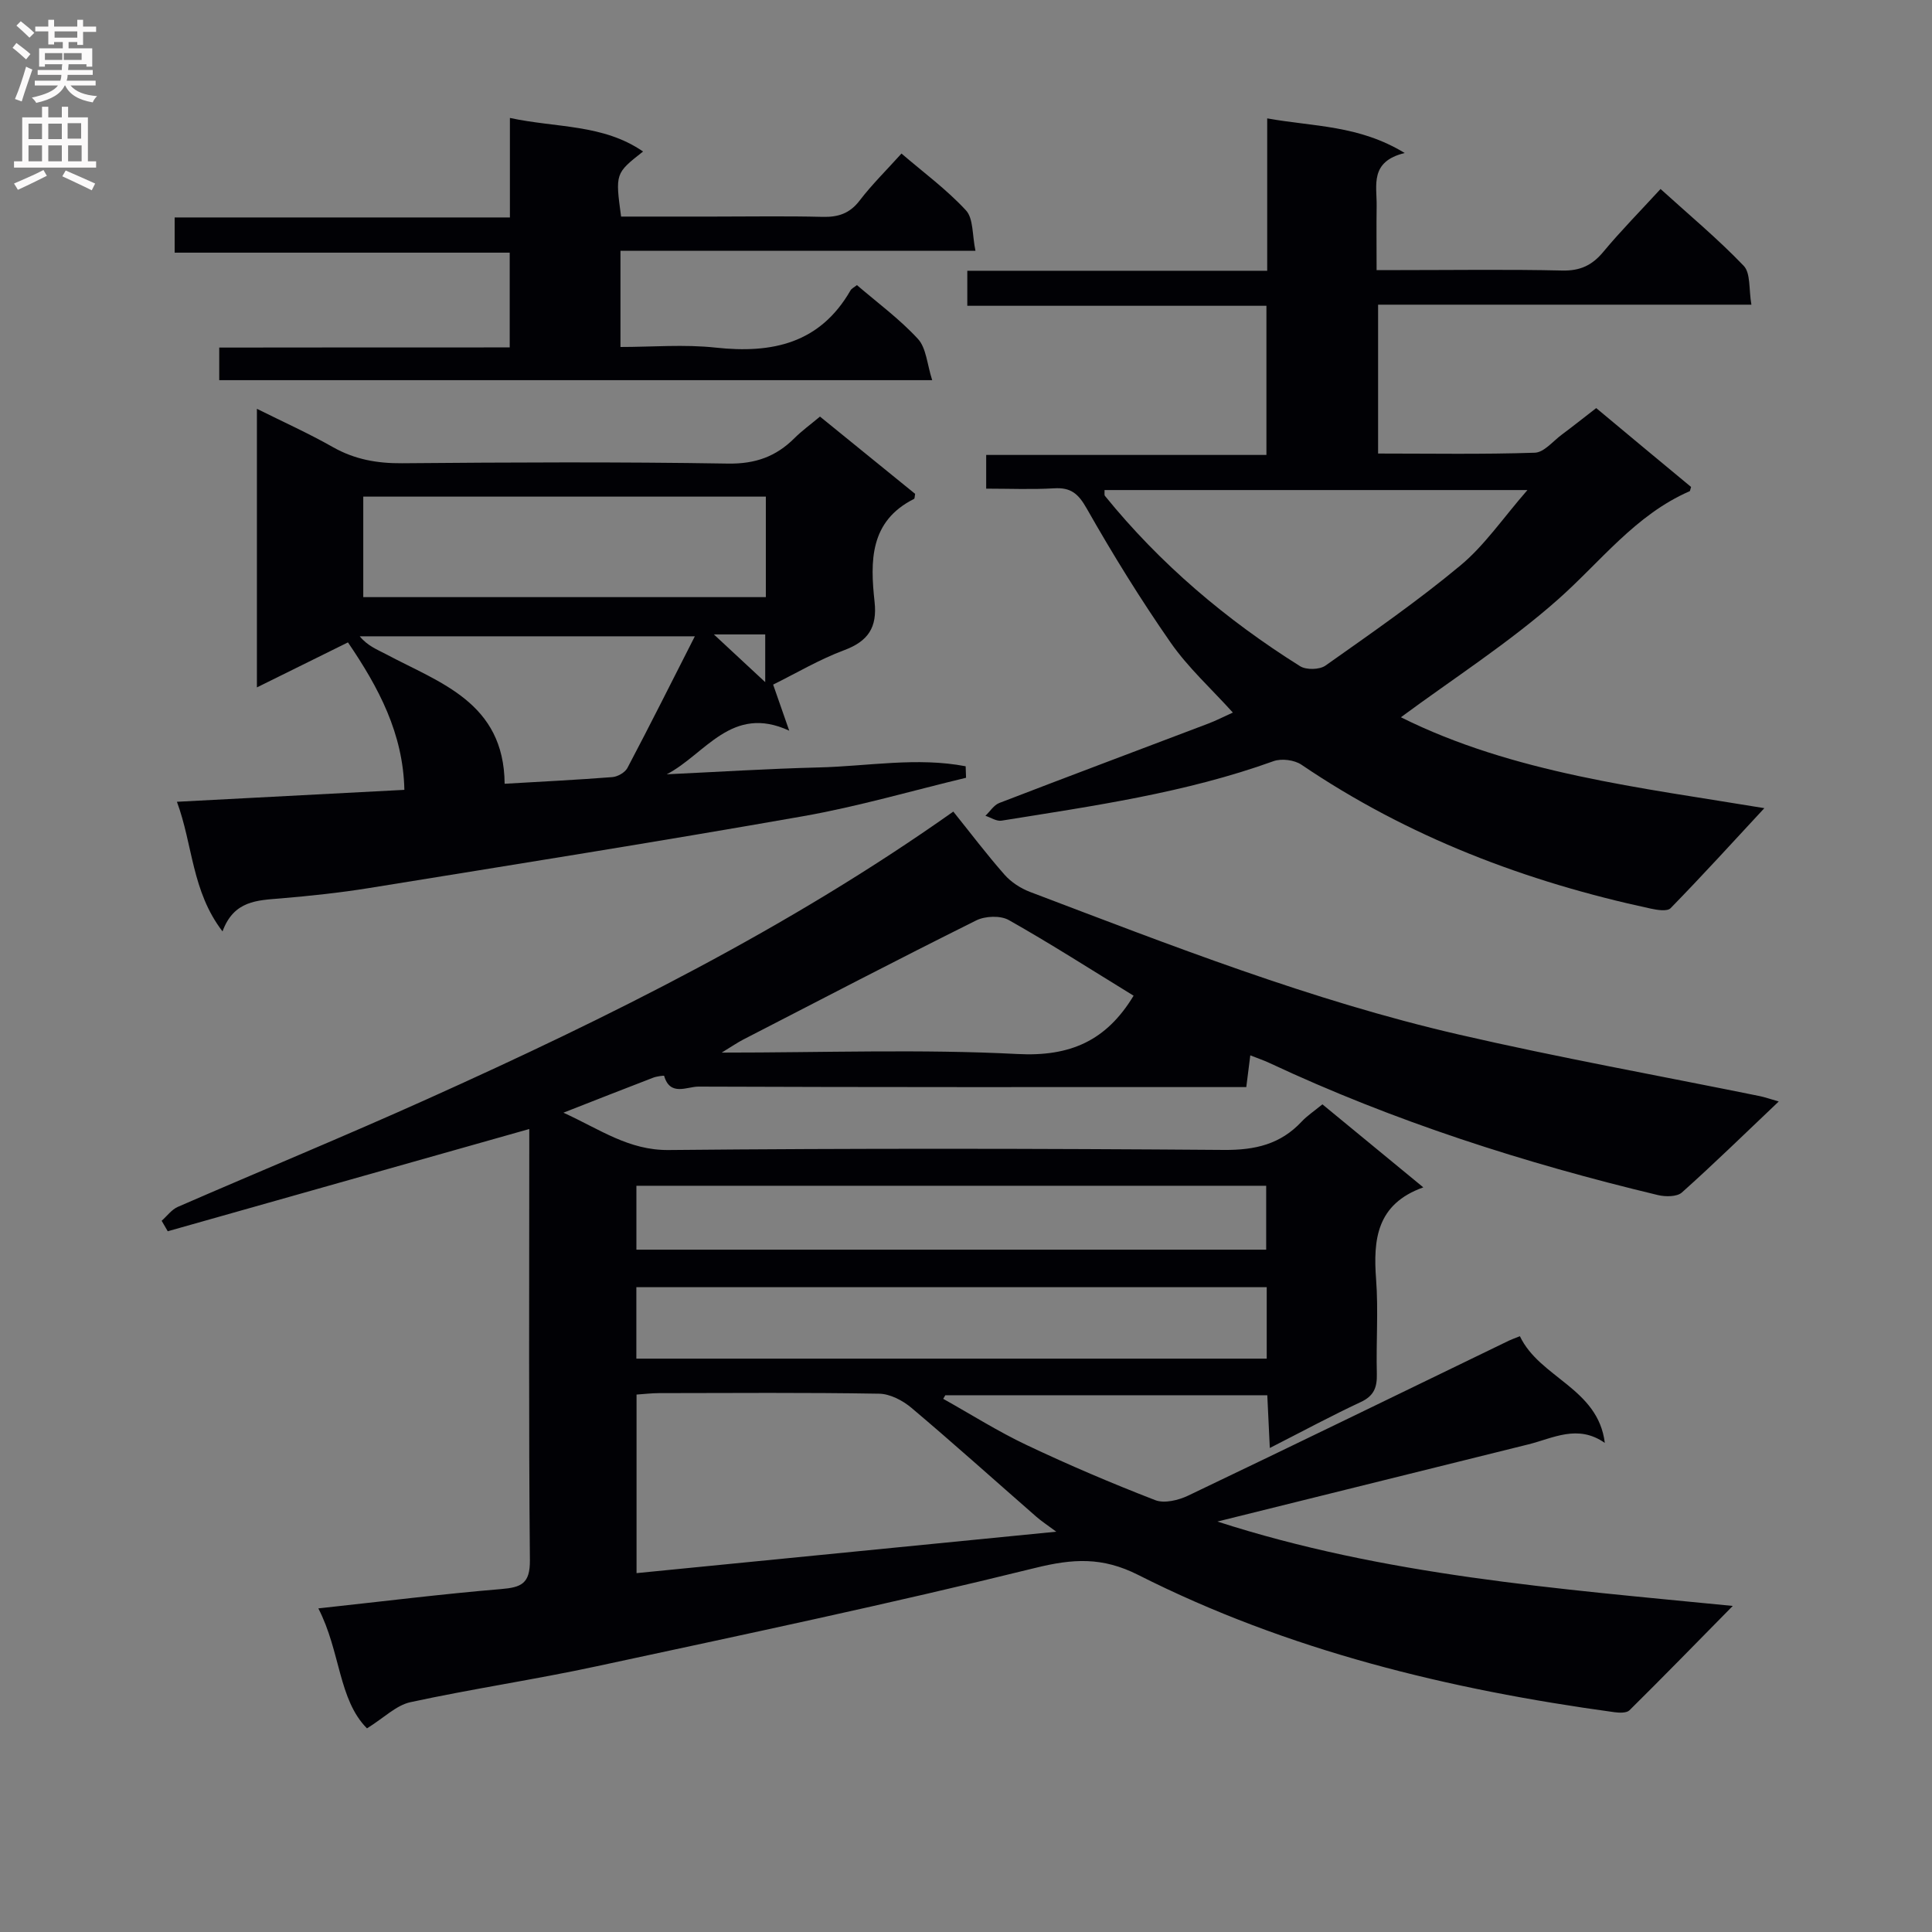 <svg enable-background="new 0 0 400 400" viewBox="0 0 400 400" xmlns="http://www.w3.org/2000/svg"><rect x="0" y="0" width="400" height="400" fill="#808080" stroke="none"/><g fill="#010105"><path d="m65.91 333c13.46-1.46 25.63-2.98 37.84-4 4.18-.35 6-1.12 5.96-5.96-.26-28.16-.13-56.32-.13-84.48 0-1.62 0-3.24 0-4.81-25.28 7.15-50.07 14.16-74.85 21.17-.42-.72-.84-1.44-1.26-2.17 1.11-.98 2.06-2.32 3.35-2.88 17.2-7.49 34.55-14.63 51.66-22.33 37.79-17 74.83-35.41 108.89-59.51 3.57 4.44 6.93 8.89 10.61 13.07 1.36 1.54 3.31 2.81 5.24 3.55 29.18 11.07 58.27 22.5 88.76 29.53 20.67 4.77 41.57 8.53 62.37 12.76 1.07.22 2.12.6 3.92 1.11-6.99 6.63-13.39 12.89-20.05 18.84-1.02.91-3.39.91-4.95.54-27.66-6.63-54.65-15.27-80.46-27.36-1.16-.54-2.38-.95-3.95-1.57-.29 2.28-.53 4.19-.83 6.57-1.86 0-3.66 0-5.45 0-35.99 0-71.99.04-107.98-.1-2.34-.01-5.86 2.09-7.1-2.23-.03-.09-1.53.1-2.26.38-5.87 2.25-11.72 4.56-18.59 7.25 7.65 3.49 13.52 7.81 21.81 7.73 38.32-.37 76.65-.31 114.97-.02 6.43.05 11.68-1.17 16.07-5.87 1.12-1.2 2.54-2.13 4.29-3.57 6.74 5.55 13.49 11.1 20.89 17.19-9.68 3.46-10.4 10.79-9.77 19.1.48 6.46-.02 12.99.15 19.49.07 2.79-.57 4.57-3.31 5.85-6.11 2.85-12.05 6.06-18.85 9.52-.19-4.02-.34-7.23-.52-10.92-22.29 0-44.47 0-66.66 0-.15.25-.29.49-.44.74 5.77 3.23 11.39 6.79 17.36 9.61 8.7 4.12 17.57 7.9 26.54 11.37 1.89.73 4.81.02 6.82-.94 22.19-10.6 44.3-21.38 66.44-32.1.59-.28 1.21-.49 2.24-.9 4.1 8.64 16.19 10.75 17.58 22.09-5.62-3.93-10.69-.97-15.85.31-21.2 5.27-42.4 10.52-64.36 15.97 34.59 11.17 70.06 13.86 106.7 17.47-7.68 7.8-14.47 14.77-21.39 21.61-.6.59-2.1.53-3.13.39-34.24-4.69-67.58-12.75-98.58-28.42-7.47-3.77-13.54-3.37-21.35-1.44-30.09 7.43-60.44 13.83-90.75 20.35-12.8 2.76-25.79 4.67-38.58 7.44-2.94.64-5.45 3.22-8.99 5.42-5.93-5.95-5.46-15.9-10.07-24.84zm152.78-15.88c-1.86-1.39-3.06-2.16-4.12-3.09-8.61-7.52-17.12-15.17-25.85-22.54-1.81-1.53-4.44-2.91-6.72-2.94-15.16-.26-30.33-.14-45.49-.12-1.59 0-3.18.2-4.72.3v36.97c28.9-2.86 57.4-5.67 86.9-8.58zm43.57-35.83c0-5.14 0-9.87 0-14.79-43.65 0-86.97 0-130.51 0v14.79zm-130.5-22.56h130.39c0-4.56 0-8.92 0-13.23-43.69 0-86.93 0-130.39 0zm102.94-52.58c-8.82-5.41-17.19-10.78-25.84-15.66-1.73-.98-4.91-.85-6.76.08-16.17 8.05-32.2 16.4-48.26 24.68-1.16.6-2.25 1.36-4.42 2.68 21.33 0 41.32-.74 61.22.29 10.94.58 18.42-2.74 24.06-12.07z"/><path d="m350.12 100.82c-.2.61-.2.84-.29.88-11.27 4.9-18.46 14.63-27.32 22.46-10.13 8.96-21.65 16.34-32.47 24.34 23.24 11.6 49.81 14.59 75.25 18.82-6.48 6.99-12.83 13.96-19.41 20.71-.69.71-2.76.38-4.1.09-25.89-5.57-50.26-14.83-72.32-29.79-1.46-.99-4.13-1.34-5.79-.74-18.25 6.58-37.33 9.27-56.33 12.32-1.03.16-2.21-.65-3.32-1.01.95-.9 1.74-2.21 2.87-2.65 14.41-5.55 28.86-10.97 43.3-16.45 1.55-.59 3.03-1.35 5.06-2.27-4.47-4.95-9.28-9.31-12.89-14.5-6.23-8.95-11.98-18.26-17.36-27.74-1.75-3.09-3.29-4.4-6.76-4.19-4.6.27-9.23.07-14.06.07 0-2.51 0-4.46 0-6.98h58.02c0-10.45 0-20.34 0-30.88-20.6 0-41.14 0-61.93 0 0-2.7 0-4.77 0-7.25h62.09c0-10.45 0-20.52 0-31.55 9.66 1.74 18.95 1.37 28.47 7.17-7.29 1.77-5.75 6.68-5.81 10.94-.06 4.16-.01 8.32-.01 13.3h4.92c11.17 0 22.34-.17 33.5.09 3.73.09 6.21-1.08 8.53-3.88 3.61-4.34 7.59-8.37 11.84-13 5.88 5.34 11.87 10.32 17.22 15.91 1.46 1.53 1.03 4.87 1.59 8.04-26.18 0-51.59 0-77.29 0v30.82c10.9 0 21.68.19 32.45-.17 1.89-.06 3.74-2.37 5.55-3.72 2.26-1.68 4.47-3.44 7.16-5.52 6.61 5.53 13.2 10.99 19.64 16.33zm-33.88.64c-30.41 0-58.97 0-87.56 0 .03.6-.07 1 .08 1.2 11.43 14.09 25.09 25.66 40.41 35.27 1.28.8 4.04.74 5.26-.13 9.48-6.7 19.05-13.33 27.95-20.74 4.97-4.13 8.73-9.71 13.86-15.6z"/><path d="m200.01 161.03c-11.22 2.69-22.35 5.95-33.69 7.95-29.89 5.26-59.87 10.02-89.84 14.87-6.06.98-12.19 1.63-18.32 2.15-4.86.41-9.74.41-12.09 6.84-6.39-8.33-6.13-17.92-9.44-26.84 16.05-.84 31.46-1.65 47.09-2.47-.25-11.68-5.32-21.19-11.68-30.53-5.97 2.95-12.18 6.02-18.85 9.32 0-19.42 0-38.16 0-57.68 5.48 2.73 10.75 5.1 15.75 7.94 4.51 2.55 9.15 3.37 14.29 3.33 22.49-.19 45-.3 67.49.07 5.65.09 9.93-1.44 13.76-5.26 1.52-1.52 3.28-2.79 5.29-4.47 6.64 5.39 13.19 10.71 19.7 16-.1.47-.07.96-.24 1.05-9.21 4.62-9.07 12.93-8.16 21.3.58 5.3-1.32 8.16-6.31 10.02-5.09 1.9-9.84 4.72-14.69 7.12 1.06 3.03 2.01 5.76 3.33 9.54-11.93-5.53-17.36 4.88-25.36 9.03 10.5-.49 21-1.16 31.51-1.42 10.12-.25 20.32-2.18 30.38-.24.03.79.06 1.59.08 2.38zm-124.8-37.4h83.35c0-7.04 0-13.78 0-20.81-27.87 0-55.54 0-83.35 0zm68.65 8.11c-23.74 0-46.56 0-69.38 0 1.64 2 3.6 2.73 5.43 3.7 11.17 5.95 24.43 9.98 24.57 26.83 7.45-.44 14.89-.8 22.31-1.38 1.1-.09 2.61-.95 3.11-1.89 4.71-8.93 9.23-17.96 13.96-27.26zm3.94-.39c4.06 3.77 7.08 6.58 10.63 9.88 0-3.99 0-6.85 0-9.88-3.31 0-6.23 0-10.63 0z"/><path d="m105.53 71.93c0-6.79 0-12.89 0-19.62-23 0-46.03 0-69.37 0 0-2.68 0-4.74 0-7.29h69.41c0-6.83 0-13.23 0-20.6 9.72 2.09 19.27 1.24 27.57 6.95-5.76 4.53-5.76 4.53-4.55 13.47h19.22c7.5 0 14.99-.13 22.48.06 3.25.08 5.64-.69 7.7-3.39 2.51-3.29 5.5-6.22 8.65-9.72 4.53 3.89 9.36 7.44 13.35 11.76 1.57 1.7 1.28 5.13 1.97 8.38-24.96 0-49.04 0-73.5 0v19.91c6.53 0 13.19-.58 19.71.13 11.72 1.27 21.59-.85 27.92-11.85.23-.4.75-.63 1.33-1.09 4.27 3.67 8.85 7.03 12.63 11.14 1.73 1.88 1.88 5.21 2.95 8.54-49.82 0-98.52 0-147.61 0 0-1.9 0-3.97 0-6.75 19.81-.03 39.84-.03 60.14-.03z"/></g><path d="m2.6 9.9.8-1c.9.7 1.9 1.4 2.9 2.3l-.9 1.1c-1.1-1-2-1.8-2.8-2.4zm.5 10.6c.9-2.1 1.6-4.3 2.3-6.7.4.2.8.4 1.3.6-.7 2.1-1.5 4.3-2.2 6.6zm.3-15.2.9-.9c1 .8 2 1.6 2.8 2.4l-1 1c-.9-.9-1.8-1.7-2.7-2.5zm12.6-1.2h1.2v1.4h2.7v1.1h-2.7v2.7h-1.2v-.6h-1.8v1.3h4.9v3.8h-1.2v-.5h-3.7c0 .4-.1.9-.1 1.2h5.1v1h-5.2c0 .5-.1.9-.2 1.2h6v1h-5.2c1.1 1.3 2.9 2 5.5 2.2-.4.4-.7.8-.9 1.3-2.9-.5-4.8-1.6-5.7-3.5h-.1c-.8 1.7-2.7 2.9-5.9 3.6-.2-.4-.6-.8-.9-1.1 2.8-.6 4.6-1.4 5.4-2.5h-4.8v-1h5.3c.1-.3.2-.7.2-1.2h-4.9v-1h5c0-.4 0-.8.1-1.2h-3.6v.5h-1.2v-3.8h4.9v-1.3h-1.8v.5h-1.2v-2.7h-2.7v-1h2.7v-1.4h1.2v1.4h4.8zm-6.7 8.3h3.6c0-.4 0-.9 0-1.4h-3.6zm1.9-4.6h4.8v-1.3h-4.7v1.3zm6.7 3.2h-4.7v1.4h3.7v-1.4z" fill="#fbfafa"/><path d="m8.7 22.1h1.3v2.2h2.8v-2.2h1.3v2.2h4.1v9.1h1.7v1.3h-17v-1.3h1.7v-9.1h4.1zm.3 13.1.7 1.2c-1.8.9-3.8 1.9-6 2.9-.2-.4-.5-.8-.8-1.3 2.3-1 4.4-1.9 6.1-2.8zm-3.1-6.4h2.8v-3.2h-2.8zm0 4.6h2.8v-3.3h-2.8zm4.1-4.6h2.8v-3.2h-2.8zm0 4.6h2.8v-3.3h-2.8zm3.6 1.9c2.1.9 4.1 1.8 6.1 2.7l-.7 1.4c-2.2-1.1-4.2-2-6.1-2.9zm3.2-9.8h-2.8v3.2h2.8v-3.1zm-2.7 7.9h2.8v-3.3h-2.8z" fill="#fbfafa"/></svg>